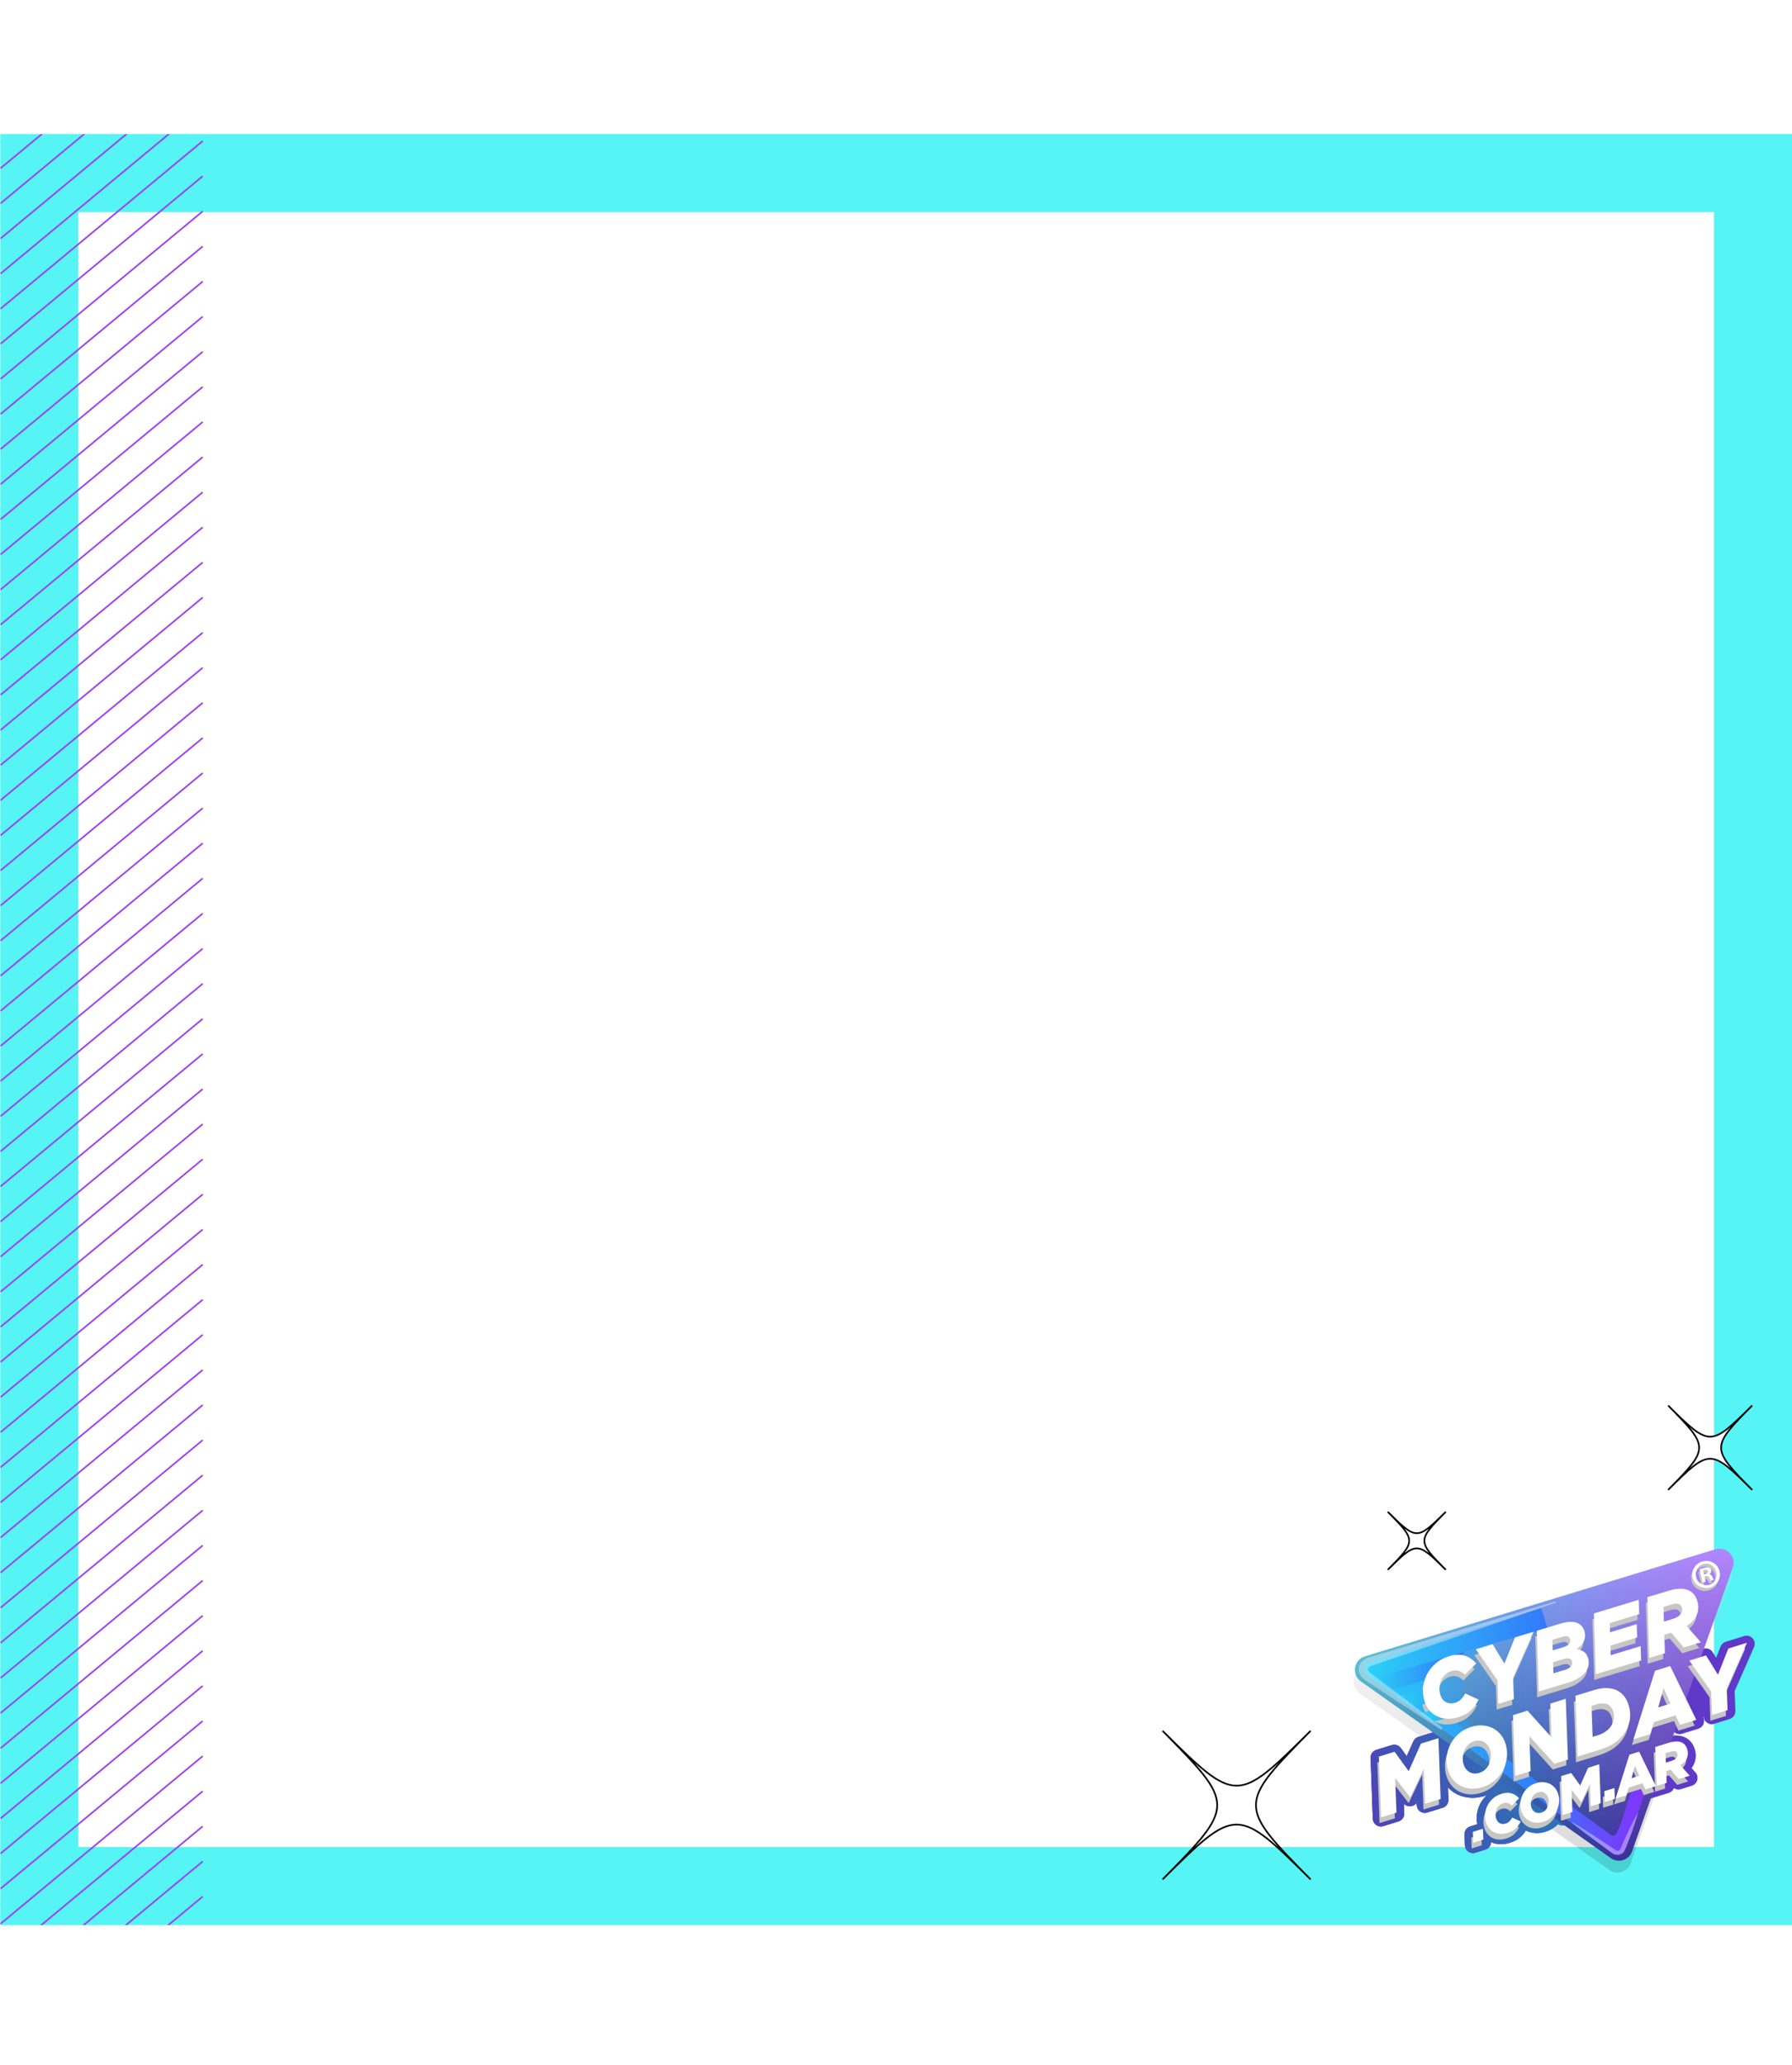 <svg xmlns="http://www.w3.org/2000/svg" xmlns:xlink="http://www.w3.org/1999/xlink" viewBox="0 0 1080.19 1244.29"><defs><style>.cls-1{fill:url(#Degradado_sin_nombre_17)}.cls-1,.cls-10,.cls-11,.cls-12,.cls-13,.cls-14,.cls-15,.cls-16,.cls-17,.cls-18,.cls-19,.cls-2,.cls-20,.cls-21,.cls-22,.cls-3,.cls-4,.cls-5,.cls-6,.cls-7,.cls-8,.cls-9{stroke-width:0}.cls-23{opacity:.15}.cls-23,.cls-24,.cls-25,.cls-26{mix-blend-mode:multiply}.cls-27{opacity:.37}.cls-27,.cls-28{mix-blend-mode:overlay}.cls-29{clip-path:url(#clippath-20)}.cls-2{fill:url(#Degradado_sin_nombre_14)}.cls-30{clip-path:url(#clippath-11)}.cls-31{clip-path:url(#clippath-16)}.cls-3{fill:url(#Degradado_sin_nombre_7-3)}.cls-32{clip-path:url(#clippath-33)}.cls-4{fill:url(#Degradado_sin_nombre_21-6)}.cls-5{fill:url(#Degradado_sin_nombre_7-2)}.cls-33{clip-path:url(#clippath-41)}.cls-34{clip-path:url(#clippath-32)}.cls-6{fill:url(#Degradado_sin_nombre_3)}.cls-35{stroke:#56f4f4;stroke-width:47px}.cls-10,.cls-35,.cls-36{fill:none}.cls-35,.cls-36,.cls-37{stroke-miterlimit:10}.cls-38{mask:url(#mask-2)}.cls-39{clip-path:url(#clippath-2)}.cls-40{clip-path:url(#clippath-13)}.cls-41{isolation:isolate}.cls-42{clip-path:url(#clippath-37)}.cls-43{clip-path:url(#clippath-25)}.cls-44{clip-path:url(#clippath-15)}.cls-45{clip-path:url(#clippath-6)}.cls-36{stroke:#9b43ef}.cls-46{mask:url(#mask-3)}.cls-47{clip-path:url(#clippath-40)}.cls-48{clip-path:url(#clippath-26)}.cls-8{fill:url(#Degradado_sin_nombre_21-4)}.cls-9{fill:url(#Degradado_sin_nombre_21)}.cls-49{clip-path:url(#clippath-7)}.cls-50{clip-path:url(#clippath-21)}.cls-51{mix-blend-mode:color-burn;opacity:.26}.cls-11{fill:url(#Degradado_sin_nombre_17-2)}.cls-52{clip-path:url(#clippath-34)}.cls-12{fill:#c6c6c5}.cls-53{clip-path:url(#clippath-1)}.cls-54{clip-path:url(#clippath-4)}.cls-55{clip-path:url(#clippath-38)}.cls-56{clip-path:url(#clippath-36)}.cls-57{clip-path:url(#clippath-27)}.cls-13{fill:url(#Degradado_sin_nombre_21-3)}.cls-14{fill:url(#Degradado_sin_nombre_21-5)}.cls-15{fill:#6139c8}.cls-58{clip-path:url(#clippath-12)}.cls-16,.cls-37{fill:#fff}.cls-59{filter:url(#luminosity-invert)}.cls-24{opacity:.25}.cls-17{fill:url(#Degradado_sin_nombre_4)}.cls-18{fill:url(#Degradado_sin_nombre_7)}.cls-60{clip-path:url(#clippath-24)}.cls-61{clip-path:url(#clippath-30)}.cls-19{fill:url(#Degradado_sin_nombre_18)}.cls-20{fill:url(#Degradado_sin_nombre_11)}.cls-62{clip-path:url(#clippath-22)}.cls-63{clip-path:url(#clippath-9)}.cls-64{clip-path:url(#clippath)}.cls-25{opacity:.2}.cls-65{clip-path:url(#clippath-39)}.cls-37{stroke:#000}.cls-66{clip-path:url(#clippath-19)}.cls-67{clip-path:url(#clippath-31)}.cls-68{clip-path:url(#clippath-3)}.cls-69{clip-path:url(#clippath-43)}.cls-70{clip-path:url(#clippath-8)}.cls-71{mask:url(#mask-1)}.cls-72{mask:url(#mask)}.cls-73{clip-path:url(#clippath-29)}.cls-74{clip-path:url(#clippath-18)}.cls-75{clip-path:url(#clippath-14)}.cls-76{clip-path:url(#clippath-17)}.cls-77{clip-path:url(#clippath-5)}.cls-78{clip-path:url(#clippath-42)}.cls-79{filter:url(#luminosity-invert-2)}.cls-21{fill:url(#Degradado_sin_nombre_21-2)}.cls-80{clip-path:url(#clippath-10)}.cls-81{clip-path:url(#clippath-23)}.cls-22{fill:url(#Degradado_sin_nombre_5)}.cls-82{clip-path:url(#clippath-28)}.cls-83{clip-path:url(#clippath-35)}</style><clipPath id="clippath"><rect width="122.3" height="1079.21" x=".19" y="80.83" class="cls-10"/></clipPath><clipPath id="clippath-1"><rect width="241.82" height="201.78" x="815.88" y="933.28" class="cls-10"/></clipPath><clipPath id="clippath-2"><rect width="241.82" height="242.41" x="815.88" y="933.28" class="cls-10"/></clipPath><clipPath id="clippath-3"><rect width="228.15" height="187.95" x="815.88" y="940.42" class="cls-10"/></clipPath><clipPath id="clippath-4"><path d="m821.88,1005.29l211.22-64.49c6.64-2.03,12.76,4.4,10.43,10.96l-60.6,170.96c-1.88,5.29-8.26,7.33-12.84,4.09l-150.62-106.48c-5.76-4.07-4.33-13,2.41-15.06" class="cls-10"/></clipPath><linearGradient id="Degradado_sin_nombre_7" x1="0" x2="1.46" y1="1161.86" y2="1161.86" data-name="Degradado sin nombre 7" gradientTransform="translate(151256.93 1128.91) rotate(-90) scale(129.39 -129.39)" gradientUnits="userSpaceOnUse"><stop offset="0" stop-color="#000"/><stop offset="1" stop-color="#fff"/></linearGradient><clipPath id="clippath-5"><path d="m1001,957.83l-12.73,3.87c-.95.29-1.75.86-2.34,1.59-.91-.28-1.9-.3-2.84-.02l-27.05,8.22c-2.1.64-3.51,2.61-3.44,4.81l.1,3.25c-1.01-.91-2.2-1.65-3.56-2.19-1.66-.66-3.58-1-5.72-1-.16,0-.32,0-.48,0-2.15.05-4.54.48-7.3,1.32l-14.03,4.26c-.34.1-.66.25-.96.42-.34.03-.69.08-1.03.18l-11.19,3.4c-1.4.43-2.54,1.47-3.09,2.83l-2.76,6.84-2.13-3.47c-1.15-1.88-3.42-2.74-5.53-2.1l-10.08,3.06c-1.49.45-2.67,1.59-3.18,3.07-.11.31-.18.64-.22.96-.18-.06-.35-.13-.53-.18-3.69-1.12-7.81-1.02-12.19.31-3.9,1.19-7.27,3.02-10.03,5.46-2.14,1.89-3.91,4.01-5.31,6.3.83-.12,1.69-.19,2.55-.19,9.68,0,17.76,8.11,17.76,17.82,0,7.42-4.72,13.9-11.26,16.55.6.22,1.21.42,1.83.58l-9.31,2.88c-1.33.41-2.42,1.38-2.99,2.66l-4.02,8.99-3.58-4.93c-1.22-1.68-3.36-2.39-5.34-1.79l-9.44,2.92c-2.09.65-3.49,2.62-3.41,4.82l1.33,36.62c.06,1.51.81,2.91,2.04,3.79.83.59,1.81.9,2.81.9.48,0,.96-.07,1.43-.22l9.24-2.86c2.09-.65,3.5-2.63,3.41-4.83l-.22-5.86c1.26,1.4,3.22,1.94,5.03,1.38l.19-.06c1.01-.32,1.89-.96,2.5-1.81l.06,1.4c.06,1.51.81,2.91,2.04,3.78,1.23.87,2.79,1.12,4.23.68l9.39-2.9c2.09-.65,3.49-2.62,3.41-4.82l-.27-7.41c1.59,1.69,3.42,3.06,5.47,4.09,2.39,1.2,5.04,1.91,7.87,2.12.51.04,1.04.06,1.56.06,2.32,0,4.72-.38,7.15-1.13.49-.15.97-.32,1.44-.49-1.77,1.64-3.19,3.5-4.2,5.55-1.05,2.13-1.69,4.4-1.89,6.76-.15,1.78-.05,3.53.29,5.22l-4.29,1.33c-2.1.65-3.5,2.63-3.41,4.83l.25,6.54c.06,1.51.81,2.91,2.04,3.78.83.59,1.81.89,2.8.89.48,0,.96-.07,1.43-.22l6.08-1.88c1.99-.62,3.33-2.43,3.4-4.49,1.66.73,3.45,1.15,5.35,1.23.22.01.45.01.67.01,1.72,0,3.49-.28,5.28-.84,2.79-.86,5.11-2.19,6.89-3.93,1.08-1.05,1.99-2.23,2.76-3.48,1.71.84,3.59,1.35,5.6,1.49.37.03.74.04,1.12.04,1.66,0,3.38-.27,5.1-.8,2.52-.78,4.75-2.02,6.62-3.67.34-.3.65-.6.96-.92.78.5,1.68.77,2.59.77.48,0,.96-.07,1.43-.21l5.93-1.84c2.09-.65,3.5-2.63,3.41-4.83l-.03-.95c.62.06,1.25,0,1.87-.19.35.74.89,1.38,1.57,1.87,1.23.87,2.79,1.12,4.23.68l6.02-1.86c.41-.13.79-.32,1.14-.54.43-.01.85-.08,1.27-.2l6.08-1.88c.08-.02.15-.06.22-.09.09-.02.18-.03.27-.06l6.51-2.02c1.54-.48,2.75-1.69,3.21-3.24l.66-2.19,1.83-.57c1.06,2.11,3.49,3.16,5.75,2.46l6.29-1.95c.1-.03.19-.07.28-.1.07-.02.14-.02.2-.05l6.02-1.86c1.45-.45,2.57-1.54,3.1-2.91,1.21.84,2.75,1.1,4.19.65l6.6-2.04c1.58-.49,2.8-1.75,3.24-3.34.44-1.59.05-3.3-1.05-4.54l-2.39-2.68c.74-.96,1.31-2,1.73-3.09,1.01-2.7,1.08-5.52.2-8.38-.43-1.39-1.06-2.66-1.89-3.78-.93-1.25-2.1-2.26-3.48-3-1.62-.87-3.52-1.32-5.62-1.35h-.17c-1.81,0-3.79.34-6.03,1.03l-6.01,1.86c.44-.51.78-1.11.98-1.77l1.44-4.81,6.49-2.01.89,1.93c1.02,2.21,3.5,3.32,5.82,2.6l9.82-3.04c1.35-.42,2.45-1.41,3.02-2.71.56-1.3.53-2.78-.09-4.06l.28-.63c.05,1.51.81,2.91,2.04,3.79.83.59,1.81.9,2.81.9.48,0,.96-.07,1.43-.21l9.39-2.9c2.09-.65,3.5-2.63,3.41-4.83l-.44-11.95,11.7-26.53c.77-1.74.45-3.77-.81-5.2-1.26-1.42-3.23-1.98-5.05-1.41l-11.17,3.45c-1.4.43-2.53,1.48-3.07,2.85l-2.72,6.86-2.15-3.46c-1.16-1.88-3.44-2.73-5.54-2.08h0c0-1.18-.41-2.33-1.21-3.24l-5.28-6c1.73-1.75,3-3.69,3.79-5.78,1.38-3.62,1.49-7.43.32-11.31-.56-1.88-1.41-3.59-2.5-5.08-1.2-1.63-2.72-2.95-4.51-3.92-2.14-1.16-4.67-1.77-7.52-1.82h-.34c-2.53,0-5.31.47-8.51,1.44" class="cls-10"/></clipPath><linearGradient id="Degradado_sin_nombre_3" x1="5.07" x2="6.52" y1="1168.66" y2="1168.66" data-name="Degradado sin nombre 3" gradientTransform="translate(15.66 187928.7) scale(159.92 -159.92)" gradientUnits="userSpaceOnUse"><stop offset="0" stop-color="#8134fb"/><stop offset=".12" stop-color="#773cfb"/><stop offset=".31" stop-color="#5e53fb"/><stop offset=".55" stop-color="#3579fb"/><stop offset=".57" stop-color="#327dfb"/><stop offset=".99" stop-color="#2bd1f5"/><stop offset="1" stop-color="#2bd1f5"/></linearGradient><clipPath id="clippath-6"><path d="m1001,957.83l-12.73,3.87c-.95.29-1.75.86-2.34,1.59-.91-.28-1.9-.3-2.84-.02l-27.05,8.22c-2.1.64-3.51,2.61-3.44,4.81l.1,3.25c-1.01-.91-2.2-1.65-3.56-2.19-1.66-.66-3.58-1-5.72-1-.16,0-.32,0-.48,0-2.15.05-4.54.48-7.3,1.32l-14.03,4.26c-.34.1-.66.25-.96.42-.34.03-.69.08-1.03.18l-11.19,3.4c-1.4.43-2.54,1.47-3.09,2.83l-2.76,6.84-2.13-3.47c-1.15-1.88-3.42-2.74-5.53-2.1l-10.08,3.06c-1.49.45-2.67,1.59-3.18,3.07-.11.31-.18.64-.22.96-.18-.06-.35-.13-.53-.18-3.69-1.12-7.81-1.02-12.19.31-3.9,1.19-7.27,3.02-10.03,5.46-2.14,1.89-3.91,4.01-5.31,6.3.83-.12,1.69-.19,2.55-.19,9.68,0,17.76,8.11,17.76,17.82,0,7.42-4.72,13.9-11.26,16.55.6.22,1.21.42,1.83.58l-9.31,2.88c-1.33.41-2.42,1.38-2.99,2.66l-4.02,8.99-3.58-4.93c-1.22-1.68-3.36-2.39-5.34-1.79l-9.44,2.92c-2.09.65-3.49,2.62-3.41,4.82l1.33,36.62c.06,1.51.81,2.91,2.04,3.79.83.59,1.81.9,2.81.9.48,0,.96-.07,1.43-.22l9.24-2.86c2.09-.65,3.5-2.63,3.41-4.83l-.22-5.86c1.26,1.4,3.22,1.94,5.03,1.38l.19-.06c1.01-.32,1.89-.96,2.5-1.81l.06,1.4c.06,1.51.81,2.91,2.04,3.78,1.23.87,2.79,1.12,4.23.68l9.39-2.9c2.09-.65,3.49-2.62,3.41-4.82l-.27-7.41c1.59,1.69,3.42,3.06,5.47,4.09,2.39,1.2,5.04,1.91,7.87,2.12.51.04,1.04.06,1.56.06,2.32,0,4.72-.38,7.15-1.13.49-.15.97-.32,1.44-.49-1.77,1.64-3.19,3.5-4.2,5.55-1.05,2.13-1.69,4.4-1.89,6.76-.15,1.78-.05,3.53.29,5.22l-4.29,1.33c-2.1.65-3.5,2.63-3.41,4.83l.25,6.54c.06,1.51.81,2.91,2.04,3.78.83.59,1.81.89,2.8.89.48,0,.96-.07,1.43-.22l6.08-1.88c1.99-.62,3.33-2.43,3.4-4.49,1.66.73,3.45,1.15,5.35,1.23.22.01.45.01.67.01,1.72,0,3.49-.28,5.28-.84,2.79-.86,5.11-2.19,6.89-3.93,1.08-1.05,1.99-2.23,2.76-3.48,1.71.84,3.59,1.35,5.6,1.49.37.03.74.04,1.12.04,1.66,0,3.38-.27,5.1-.8,2.52-.78,4.75-2.02,6.62-3.67.34-.3.65-.6.96-.92.78.5,1.68.77,2.59.77.48,0,.96-.07,1.43-.21l5.93-1.84c2.09-.65,3.5-2.63,3.41-4.83l-.03-.95c.62.06,1.25,0,1.87-.19.35.74.89,1.38,1.57,1.87,1.23.87,2.79,1.12,4.23.68l6.02-1.86c.41-.13.79-.32,1.14-.54.43-.01.85-.08,1.27-.2l6.08-1.88c.08-.02.15-.06.22-.09.09-.02.18-.03.27-.06l6.51-2.02c1.54-.48,2.75-1.69,3.21-3.24l.66-2.19,1.83-.57c1.06,2.11,3.49,3.16,5.75,2.46l6.29-1.95c.1-.03.19-.07.28-.1.07-.02.14-.02.2-.05l6.02-1.86c1.45-.45,2.57-1.54,3.1-2.91,1.21.84,2.75,1.1,4.19.65l6.6-2.04c1.58-.49,2.8-1.75,3.24-3.34.44-1.59.05-3.3-1.05-4.54l-2.39-2.68c.74-.96,1.31-2,1.73-3.09,1.01-2.7,1.08-5.52.2-8.38-.43-1.39-1.06-2.66-1.89-3.78-.93-1.25-2.1-2.26-3.48-3-1.62-.87-3.52-1.32-5.62-1.35h-.17c-1.81,0-3.79.34-6.03,1.03l-6.01,1.86c.44-.51.78-1.11.98-1.77l1.44-4.81,6.49-2.01.89,1.93c1.02,2.21,3.5,3.32,5.82,2.6l9.82-3.04c1.35-.42,2.45-1.41,3.02-2.71.56-1.3.53-2.78-.09-4.06l.28-.63c.05,1.51.81,2.91,2.04,3.79.83.59,1.81.9,2.81.9.48,0,.96-.07,1.43-.21l9.39-2.9c2.09-.65,3.5-2.63,3.41-4.83l-.44-11.95,11.7-26.53c.77-1.74.45-3.77-.81-5.2-1.26-1.42-3.23-1.98-5.05-1.41l-11.17,3.45c-1.4.43-2.53,1.48-3.07,2.85l-2.72,6.86-2.15-3.46c-1.16-1.88-3.44-2.73-5.54-2.08h0c0-1.18-.41-2.33-1.21-3.24l-5.28-6c1.73-1.75,3-3.69,3.79-5.78,1.38-3.62,1.49-7.43.32-11.31-.56-1.88-1.41-3.59-2.5-5.08-1.2-1.63-2.72-2.95-4.51-3.92-2.14-1.16-4.67-1.77-7.52-1.82h-.34c-2.53,0-5.31.47-8.51,1.44" class="cls-10"/></clipPath><clipPath id="clippath-7"><rect width="241.82" height="242.41" x="815.88" y="933.28" class="cls-10"/></clipPath><clipPath id="clippath-8"><path d="m854.98,1046.67c-1.33.41-2.42,1.38-2.99,2.66l-4.02,8.99-3.58-4.93c-1.22-1.68-3.36-2.39-5.34-1.79l-9.44,2.92c-2.09.65-3.49,2.62-3.41,4.82l1.33,36.62c.06,1.51.81,2.91,2.04,3.79.83.59,1.81.9,2.81.9.48,0,.96-.07,1.43-.22l9.24-2.86c2.09-.65,3.5-2.63,3.41-4.83l-.22-5.86c1.26,1.4,3.22,1.94,5.03,1.38l.19-.06c1.01-.32,1.89-.96,2.5-1.81l.06,1.4c.06,1.51.81,2.91,2.04,3.78,1.23.87,2.79,1.12,4.23.68l9.39-2.9c2.09-.65,3.49-2.62,3.41-4.82l-.27-7.41c1.59,1.69,3.42,3.06,5.47,4.09,2.39,1.2,5.04,1.91,7.87,2.12.51.04,1.04.06,1.56.06,2.32,0,4.72-.38,7.15-1.13.49-.15.97-.32,1.44-.49-1.77,1.64-3.19,3.5-4.2,5.55-1.05,2.13-1.69,4.4-1.89,6.76-.15,1.78-.05,3.53.29,5.22l-4.29,1.33c-2.1.65-3.5,2.63-3.41,4.83l.25,6.54c.06,1.51.81,2.91,2.04,3.78.83.59,1.81.89,2.8.89.48,0,.96-.07,1.43-.22l6.08-1.88c1.99-.62,3.33-2.43,3.4-4.49,1.66.73,3.45,1.15,5.35,1.23.22.01.45.01.67.01,1.72,0,3.49-.28,5.28-.84,2.79-.86,5.11-2.19,6.89-3.93,1.08-1.05,1.99-2.23,2.76-3.48,1.71.84,3.59,1.35,5.6,1.49.37.03.74.04,1.12.04,1.66,0,3.38-.27,5.1-.8,2.52-.78,4.75-2.02,6.62-3.67.34-.3.65-.6.96-.92.78.5,1.68.77,2.59.77.48,0,.96-.07,1.43-.22l5.93-1.83c.64-.2,1.21-.53,1.7-.95-3.45-1.69-6.59-3.57-9.9-5.9-7.14-5.01-15.76-7.43-22.69-12.74-5.5-4.21-9.22-8.62-13.38-14.11,0-.01-.02-.02-.03-.03-.66-.81-1.31-1.6-2.06-2.32-1.03-.98-2.08-1.93-3.17-2.84-.65-.48-1.7-1.27-2.13-1.57-.9-.61-1.79-1.23-2.71-1.81-1.83-1.17-3.68-2.31-5.57-3.37-1.84-1.03-3.7-2.03-5.6-2.95-.79-.38-1.59-.76-2.39-1.13-4.2-1.57-8.92-1.89-13.3-2.62-1.91-.32-3.85-.68-5.77-1.11l-7.11,2.2Z" class="cls-10"/></clipPath><linearGradient id="Degradado_sin_nombre_4" x1="9.67" x2="11.12" y1="1164.07" y2="1164.07" data-name="Degradado sin nombre 4" gradientTransform="translate(38108.88 82811.97) rotate(-25) scale(77.15 -77.15)" gradientUnits="userSpaceOnUse"><stop offset="0" stop-color="#4d43b5"/><stop offset="1" stop-color="#297ab6"/></linearGradient><clipPath id="clippath-9"><path d="m1036.45,933.28c-.81,0-1.64.12-2.48.38l-211.22,64.49c-6.74,2.06-8.16,10.99-2.41,15.06l150.62,106.48c4.57,3.23,10.96,1.2,12.84-4.1l60.6-170.96c2.03-5.71-2.34-11.32-7.89-11.35h-.06Z" class="cls-10"/></clipPath><linearGradient id="Degradado_sin_nombre_5" x1="5.13" x2="6.57" y1="1168.68" y2="1168.68" data-name="Degradado sin nombre 5" gradientTransform="translate(9.01 185219.27) scale(157.61 -157.61)" gradientUnits="userSpaceOnUse"><stop offset="0" stop-color="#2bd1f5"/><stop offset="0" stop-color="#2bd1f5"/><stop offset=".43" stop-color="#327dfb"/><stop offset=".45" stop-color="#3579fb"/><stop offset=".69" stop-color="#5e53fb"/><stop offset=".88" stop-color="#773cfb"/><stop offset="1" stop-color="#8134fb"/></linearGradient><clipPath id="clippath-10"><rect width="241.82" height="242.41" x="815.88" y="933.28" class="cls-10"/></clipPath><clipPath id="clippath-11"><rect width="228.15" height="187.95" x="816.75" y="933.28" class="cls-10"/></clipPath><clipPath id="clippath-12"><path d="m822.75,998.15l211.22-64.49c6.64-2.03,12.76,4.4,10.43,10.96l-60.6,170.96c-1.88,5.29-8.26,7.33-12.84,4.1l-150.62-106.48c-5.76-4.07-4.33-13,2.41-15.06" class="cls-10"/></clipPath><linearGradient id="Degradado_sin_nombre_7-2" x1=".02" x2="1.47" y1="1161.85" y2="1161.85" data-name="Degradado sin nombre 7" gradientTransform="translate(151257.53 1124) rotate(-90) scale(129.39 -129.39)" xlink:href="#Degradado_sin_nombre_7"/><clipPath id="clippath-13"><rect width="228.15" height="187.95" x="816.75" y="933.28" class="cls-10"/></clipPath><clipPath id="clippath-14"><path d="m822.75,998.15l211.22-64.49c6.64-2.03,12.76,4.4,10.43,10.96l-60.6,170.96c-1.88,5.29-8.26,7.33-12.84,4.1l-150.62-106.48c-5.76-4.07-4.33-13,2.41-15.06" class="cls-10"/></clipPath><linearGradient id="Degradado_sin_nombre_7-3" x1=".02" x2="1.47" y1="1161.85" y2="1161.85" data-name="Degradado sin nombre 7" gradientTransform="translate(151257.53 1124) rotate(-90) scale(129.39 -129.39)" xlink:href="#Degradado_sin_nombre_7"/><clipPath id="clippath-15"><rect width="157.75" height="144.84" x="826.2" y="969.2" class="cls-10"/></clipPath><clipPath id="clippath-16"><rect width="158.08" height="144.84" x="825.87" y="969.2" class="cls-10"/></clipPath><clipPath id="clippath-17"><polygon points="816.14 977.06 925.54 947.9 972.24 1124.36 862.84 1153.52 816.14 977.06" class="cls-10"/></clipPath><linearGradient id="Degradado_sin_nombre_11" x1="10.21" x2="11.66" y1="1167.01" y2="1167.01" data-name="Degradado sin nombre 11" gradientTransform="translate(38935.4 147611.49) rotate(-14.87) scale(78.19 -129.75)" gradientUnits="userSpaceOnUse"><stop offset="0" stop-color="#fff"/><stop offset=".64" stop-color="#000"/><stop offset="1" stop-color="#000"/></linearGradient><mask id="mask" width="257.77" height="283.34" x="765.3" y="909.04" maskUnits="userSpaceOnUse"><g class="cls-44"><rect width="158.08" height="144.84" x="825.87" y="969.2" class="cls-7"/><g class="cls-41"><g class="cls-31"><g class="cls-76"><polygon points="765.3 961.45 961.95 909.04 1023.07 1139.97 826.42 1192.38 765.3 961.45" class="cls-20"/></g></g></g></g></mask><clipPath id="clippath-18"><rect width="157.75" height="144.84" x="826.2" y="969.2" class="cls-10"/></clipPath><clipPath id="clippath-19"><rect width="157.75" height="144.84" x="826.2" y="969.2" class="cls-10"/></clipPath><clipPath id="clippath-20"><path d="m972.56,1114.04c-2.12,0-4.21-.67-5.97-1.95l-58.63-42.66-78.55-56.06c-2.34-1.67-3.55-4.49-3.14-7.34.41-2.86,2.34-5.23,5.06-6.18l.12-.04,97.71-30.6,2.31,7.42-22.93,7.18c-30.55,9.57-36.98,50.1-10.9,68.72l14.83,10.59,58.66,42.68c.8.58,1.61.5,2.03.39.41-.1,1.17-.41,1.6-1.31l2.2-4.58,6.98,3.38-2.09,4.35c-1.12,2.34-3.02,4.27-5.42,5.25-1.26.51-2.58.76-3.88.76" class="cls-10"/></clipPath><linearGradient id="Degradado_sin_nombre_21" x1="7.46" x2="8.91" y1="1168.75" y2="1168.75" data-name="Degradado sin nombre 21" gradientTransform="translate(12.93 128403.7) scale(108.97 -108.97)" gradientUnits="userSpaceOnUse"><stop offset="0" stop-color="#2bd1f5"/><stop offset="0" stop-color="#2bd1f5"/><stop offset=".61" stop-color="#327dfb"/><stop offset=".62" stop-color="#3579fb"/><stop offset=".79" stop-color="#5e53fb"/><stop offset=".92" stop-color="#773cfb"/><stop offset="1" stop-color="#8134fb"/></linearGradient><clipPath id="clippath-21"><rect width="157.75" height="144.84" x="826.2" y="969.2" class="cls-10"/></clipPath><clipPath id="clippath-22"><rect width="158.08" height="144.84" x="825.87" y="969.2" class="cls-10"/></clipPath><clipPath id="clippath-23"><polygon points="816.14 977.06 925.54 947.9 972.24 1124.36 862.84 1153.52 816.14 977.06" class="cls-10"/></clipPath><mask id="mask-1" width="257.77" height="283.34" x="765.3" y="909.04" maskUnits="userSpaceOnUse"><g class="cls-50"><rect width="158.08" height="144.84" x="825.87" y="969.2" class="cls-7"/><g class="cls-41"><g class="cls-62"><g class="cls-81"><polygon points="765.3 961.45 961.95 909.04 1023.07 1139.97 826.42 1192.38 765.3 961.45" class="cls-20"/></g></g></g></g></mask><clipPath id="clippath-24"><rect width="157.75" height="144.84" x="826.2" y="969.2" class="cls-10"/></clipPath><clipPath id="clippath-25"><rect width="157.75" height="144.84" x="826.2" y="969.2" class="cls-10"/></clipPath><clipPath id="clippath-26"><path d="m972.56,1114.04c-2.12,0-4.21-.67-5.97-1.95l-58.63-42.66-78.55-56.06c-2.34-1.67-3.55-4.49-3.14-7.34.41-2.86,2.34-5.23,5.06-6.18l.12-.04,97.71-30.6,2.31,7.42-22.93,7.18c-30.55,9.57-36.98,50.1-10.9,68.72l14.83,10.59,58.66,42.68c.8.58,1.61.5,2.03.39.41-.1,1.17-.41,1.6-1.31l2.2-4.58,6.98,3.38-2.09,4.35c-1.12,2.34-3.02,4.27-5.42,5.25-1.26.51-2.58.76-3.88.76" class="cls-10"/></clipPath><filter id="luminosity-invert" width="483.3" height="488.03" x="693.06" y="804.91" color-interpolation-filters="sRGB" filterUnits="userSpaceOnUse"><feColorMatrix result="cm" values="-1 0 0 0 1 0 -1 0 0 1 0 0 -1 0 1 0 0 0 1 0"/></filter><clipPath id="clippath-27"><polygon points="1066.47 1105.96 899.01 1188.39 802.96 991.87 970.42 909.45 1066.47 1105.96" class="cls-10"/></clipPath><linearGradient id="Degradado_sin_nombre_17" x1="5.77" x2="7.22" y1="1166.45" y2="1166.45" data-name="Degradado sin nombre 17" gradientTransform="translate(90105.27 184749.94) rotate(-26.13) scale(128.84 -175.06)" gradientUnits="userSpaceOnUse"><stop offset="0" stop-color="#000"/><stop offset="1" stop-color="#fff"/></linearGradient><clipPath id="clippath-28"><path d="m956.68,1059.99c0,33.47-27.04,60.6-60.39,60.6s-60.39-27.13-60.39-60.6,27.04-60.6,60.39-60.6,60.39,27.13,60.39,60.6" class="cls-10"/></clipPath><linearGradient id="Degradado_sin_nombre_14" x1="9.8" x2="11.25" y1="1168.78" y2="1168.78" data-name="Degradado sin nombre 14" gradientTransform="translate(18.26 98572.57) scale(83.43 -83.43)" gradientUnits="userSpaceOnUse"><stop offset="0" stop-color="#000"/><stop offset=".57" stop-color="#fff"/><stop offset="1" stop-color="#fff"/></linearGradient><mask id="mask-2" width="483.3" height="488.03" x="693.06" y="804.91" maskUnits="userSpaceOnUse"><g class="cls-59"><g class="cls-41"><g class="cls-57"><polygon points="693.06 963.54 1015.37 804.91 1176.37 1134.29 854.06 1292.93 693.06 963.54" class="cls-1"/></g><g class="cls-82"><rect width="120.78" height="121.2" x="835.9" y="999.4" class="cls-2"/></g></g></g></mask><clipPath id="clippath-29"><rect width="172.78" height="148.2" x="822.25" y="969.2" class="cls-10"/></clipPath><clipPath id="clippath-30"><path d="m973.75,1117.4c-2.12,0-5.88-3.71-7.64-5l-58.34-42.97-78.55-56.06c-2.34-1.67-7.73-4.65-6.89-8.14,1.03-4.28,6.09-4.43,8.8-5.38l.12-.04,97.71-30.6,3.8,12.05-58.13,16.2c-18.08,5.83-17.08,28.03-15.5,29.17l53.14,36.5,58.65,42.68c.8.58,1.61.5,2.03.39.41-.1,1.17-.41,1.6-1.31l2.09-4.35,11-33.3,7.36,2.45-11.16,33.78s-4.41,12.54-6.24,13.18c-1.28.45-2.57.76-3.88.76" class="cls-10"/></clipPath><linearGradient id="Degradado_sin_nombre_21-2" x1="6.8" x2="8.25" y1="1168.72" y2="1168.72" data-name="Degradado sin nombre 21" gradientTransform="translate(10.76 140534.59) scale(119.35 -119.35)" xlink:href="#Degradado_sin_nombre_21"/><clipPath id="clippath-31"><rect width="16.65" height="16.36" x="1019.33" y="942.36" class="cls-10"/></clipPath><filter id="luminosity-invert-2" width="349.79" height="351.64" x="753.08" y="859.58" color-interpolation-filters="sRGB" filterUnits="userSpaceOnUse"><feColorMatrix result="cm" values="-1 0 0 0 1 0 -1 0 0 1 0 0 -1 0 1 0 0 0 1 0"/></filter><clipPath id="clippath-32"><polygon points="1043.07 1101.36 863.39 1151.54 812.88 969.44 992.56 919.25 1043.07 1101.36" class="cls-10"/></clipPath><linearGradient id="Degradado_sin_nombre_17-2" x1="6.16" x2="7.61" y1="1167.16" y2="1167.16" data-name="Degradado sin nombre 17" gradientTransform="translate(47389.99 171266.33) rotate(-15.55) scale(128.84 -151.18)" xlink:href="#Degradado_sin_nombre_17"/><clipPath id="clippath-33"><path d="m958.73,1056.04c0,32-25.85,57.94-57.74,57.94s-57.74-25.94-57.74-57.94,25.85-57.94,57.74-57.94,57.74,25.94,57.74,57.94" class="cls-10"/></clipPath><radialGradient id="Degradado_sin_nombre_18" cx="21.06" cy="1169.45" r="1.45" data-name="Degradado sin nombre 18" fx="21.06" fy="1169.45" gradientTransform="translate(60.88 47864.56) scale(39.89 -40.03)" gradientUnits="userSpaceOnUse"><stop offset="0" stop-color="#fff"/><stop offset="1" stop-color="#000"/></radialGradient><mask id="mask-3" width="349.79" height="351.64" x="753.08" y="859.58" maskUnits="userSpaceOnUse"><g class="cls-79"><g class="cls-41"><g class="cls-34"><polygon points="753.08 935.96 1026.52 859.58 1102.87 1134.84 829.43 1211.22 753.08 935.96" class="cls-11"/></g><g class="cls-32"><rect width="115.48" height="115.89" x="843.25" y="998.09" class="cls-19"/></g></g></g></mask><clipPath id="clippath-34"><rect width="171.63" height="148.31" x="823.21" y="969.08" class="cls-10"/></clipPath><clipPath id="clippath-35"><path d="m973.8,1117.4c-2.12,0-6.06-3.85-7.82-5.13l-58.39-42.96-78.55-56.06c-2.35-1.67-6.22-4.69-5.8-8.08.43-3.45,2.77-4.25,7.71-5.45l.12-.04,97.71-30.6.3,5.1-95.25,29.83c-1.24.39-1.51,2.04-.44,2.8l78.71,56.18,58.65,42.68c.8.58,1.61.49,2.03.39.41-.1,1.17-.41,1.6-1.31l2.09-4.35,11.01-33.3,7.36,2.45-11.16,33.78-1.54,4.73c-1.12,2.34-2.06,7.6-4.46,8.58-1.26.51-2.58.76-3.88.76" class="cls-10"/></clipPath><linearGradient id="Degradado_sin_nombre_21-3" x1="6.85" x2="8.3" y1="1168.72" y2="1168.72" data-name="Degradado sin nombre 21" gradientTransform="translate(11.38 139607.19) scale(118.56 -118.56)" xlink:href="#Degradado_sin_nombre_21"/><clipPath id="clippath-36"><rect width="167.54" height="78.39" x="856.79" y="960.81" class="cls-10"/></clipPath><clipPath id="clippath-37"><rect width="130.72" height="61.04" x="886.84" y="1052.85" class="cls-10"/></clipPath><clipPath id="clippath-38"><rect width="221.82" height="105.21" x="830.24" y="993.39" class="cls-10"/></clipPath><clipPath id="clippath-39"><path d="m826.62,1011.58l10.56,7.46,33.58-10.25c2.16-2.86,5.07-5.06,8.47-5.71.53-2.8,1.73-5.38,3.41-7.57l-56.03,16.07Z" class="cls-10"/></clipPath><linearGradient id="Degradado_sin_nombre_21-4" x1="15.04" x2="16.49" y1="1169.27" y2="1169.27" data-name="Degradado sin nombre 21" gradientTransform="translate(10.28 64478.73) scale(54.28 -54.28)" xlink:href="#Degradado_sin_nombre_21"/><clipPath id="clippath-40"><path d="m842.06,1022.39l9.19,6.58,15.99-4.71c-.32-1.32-.49-2.68-.49-4.08,0-1.63.28-3.35.8-5.05l-25.49,7.26Z" class="cls-10"/></clipPath><linearGradient id="Degradado_sin_nombre_21-5" x1="13.71" x2="15.16" y1="1169.11" y2="1169.11" data-name="Degradado sin nombre 21" gradientTransform="translate(21.25 71002.79) scale(59.86 -59.86)" xlink:href="#Degradado_sin_nombre_21"/><clipPath id="clippath-41"><path d="m855.91,1032.49l7.33,5.16,11.23-2.82c-2.17-1.52-4-3.52-5.33-5.82l-13.23,3.49Z" class="cls-10"/></clipPath><linearGradient id="Degradado_sin_nombre_21-6" x1="14.16" x2="15.61" y1="1169.07" y2="1169.07" data-name="Degradado sin nombre 21" gradientTransform="translate(30.73 69164.97) scale(58.28 -58.28)" xlink:href="#Degradado_sin_nombre_21"/><clipPath id="clippath-42"><rect width="118.67" height="77.2" x="819.07" y="965.11" class="cls-10"/></clipPath><clipPath id="clippath-43"><rect width="39.62" height="25.38" x="947.68" y="1092.45" class="cls-10"/></clipPath></defs><g class="cls-41"><g id="Capa_1" data-name="Capa 1"><g><rect width="1033" height="1032.25" x="23.69" y="104.31" class="cls-35"/><g class="cls-64"><line x1="122.18" x2=".32" y1=".38" y2="101.41" class="cls-36"/><line x1="122.18" x2=".32" y1="21.54" y2="122.57" class="cls-36"/><line x1="122.18" x2=".32" y1="42.7" y2="143.73" class="cls-36"/><line x1="122.18" x2=".32" y1="63.86" y2="164.89" class="cls-36"/><line x1="122.18" x2=".32" y1="85.01" y2="186.04" class="cls-36"/><line x1="122.18" x2=".32" y1="106.17" y2="207.2" class="cls-36"/><line x1="122.18" x2=".32" y1="127.33" y2="228.36" class="cls-36"/><line x1="122.18" x2=".32" y1="148.49" y2="249.52" class="cls-36"/><line x1="122.18" x2=".32" y1="169.64" y2="270.67" class="cls-36"/><line x1="122.18" x2=".32" y1="190.8" y2="291.83" class="cls-36"/><line x1="122.18" x2=".32" y1="211.96" y2="312.99" class="cls-36"/><line x1="122.18" x2=".32" y1="233.11" y2="334.14" class="cls-36"/><line x1="122.18" x2=".32" y1="254.27" y2="355.3" class="cls-36"/><line x1="122.18" x2=".32" y1="275.43" y2="376.46" class="cls-36"/><line x1="122.18" x2=".32" y1="296.59" y2="397.62" class="cls-36"/><line x1="122.18" x2=".32" y1="317.74" y2="418.77" class="cls-36"/><line x1="122.18" x2=".32" y1="338.9" y2="439.93" class="cls-36"/><line x1="122.18" x2=".32" y1="360.06" y2="461.09" class="cls-36"/><line x1="122.18" x2=".32" y1="381.22" y2="482.24" class="cls-36"/><line x1="122.18" x2=".32" y1="402.37" y2="503.4" class="cls-36"/><line x1="122.18" x2=".32" y1="423.53" y2="524.56" class="cls-36"/><line x1="122.18" x2=".32" y1="444.69" y2="545.72" class="cls-36"/><line x1="122.18" x2=".32" y1="465.84" y2="566.87" class="cls-36"/><line x1="122.18" x2=".32" y1="487" y2="588.03" class="cls-36"/><line x1="122.18" x2=".32" y1="508.16" y2="609.19" class="cls-36"/><line x1="122.18" x2=".32" y1="529.32" y2="630.35" class="cls-36"/><line x1="122.18" x2=".32" y1="550.47" y2="651.5" class="cls-36"/><line x1="122.18" x2=".32" y1="571.63" y2="672.66" class="cls-36"/><line x1="122.18" x2=".32" y1="592.79" y2="693.82" class="cls-36"/><line x1="122.18" x2=".32" y1="613.95" y2="714.97" class="cls-36"/><line x1="122.18" x2=".32" y1="635.1" y2="736.13" class="cls-36"/><line x1="122.18" x2=".32" y1="656.26" y2="757.29" class="cls-36"/><line x1="122.18" x2=".32" y1="677.42" y2="778.45" class="cls-36"/><line x1="122.18" x2=".32" y1="698.57" y2="799.6" class="cls-36"/><line x1="122.18" x2=".32" y1="719.73" y2="820.76" class="cls-36"/><line x1="122.18" x2=".32" y1="740.89" y2="841.92" class="cls-36"/><line x1="122.18" x2=".32" y1="762.05" y2="863.08" class="cls-36"/><line x1="122.18" x2=".32" y1="783.2" y2="884.23" class="cls-36"/><line x1="122.18" x2=".32" y1="804.36" y2="905.39" class="cls-36"/><line x1="122.18" x2=".32" y1="825.52" y2="926.55" class="cls-36"/><line x1="122.18" x2=".32" y1="846.67" y2="947.7" class="cls-36"/><line x1="122.18" x2=".32" y1="867.83" y2="968.86" class="cls-36"/><line x1="122.18" x2=".32" y1="888.99" y2="990.02" class="cls-36"/><line x1="122.18" x2=".32" y1="910.15" y2="1011.18" class="cls-36"/><line x1="122.18" x2=".32" y1="931.3" y2="1032.33" class="cls-36"/><line x1="122.18" x2=".32" y1="952.46" y2="1053.49" class="cls-36"/><line x1="122.18" x2=".32" y1="973.62" y2="1074.65" class="cls-36"/><line x1="122.18" x2=".32" y1="994.78" y2="1095.8" class="cls-36"/><line x1="122.18" x2=".32" y1="1015.93" y2="1116.96" class="cls-36"/><line x1="122.18" x2=".32" y1="1037.09" y2="1138.12" class="cls-36"/><line x1="122.18" x2=".32" y1="1058.25" y2="1159.28" class="cls-36"/><line x1="122.18" x2=".32" y1="1079.4" y2="1180.43" class="cls-36"/><line x1="122.18" x2=".32" y1="1100.56" y2="1201.59" class="cls-36"/><line x1="122.18" x2=".32" y1="1121.72" y2="1222.75" class="cls-36"/><line x1="122.18" x2=".32" y1="1142.88" y2="1243.91" class="cls-36"/></g><g class="cls-53"><g class="cls-39"><g class="cls-23"><g class="cls-68"><g class="cls-54"><rect width="232.14" height="191.28" x="813.71" y="938.77" class="cls-18"/></g></g></g></g><g class="cls-77"><rect width="231.93" height="160.25" x="826.12" y="956.38" class="cls-6"/></g><g class="cls-45"><rect width="231.93" height="160.25" x="826.12" y="956.38" class="cls-6"/></g><g class="cls-49"><path d="m1019.59,1065.47c.74-.96,1.31-1.99,1.73-3.09,1.01-2.7,1.08-5.52.2-8.38-.43-1.39-1.06-2.66-1.89-3.78-.93-1.25-2.1-2.26-3.48-3-1.62-.87-3.52-1.32-5.62-1.35h-.17c-1.81,0-3.79.34-6.03,1.03l-5.58,1.73c-1.67,4.49-3.08,9.05-3.8,13.93-1.11,7.54-2.15,14.64-4.93,21.64.97.36,2.06.42,3.11.09l6.3-1.95c.1-.03.19-.07.28-.1.07-.02.14-.02.2-.05l6.02-1.86c1.45-.45,2.58-1.54,3.1-2.91,1.2.84,2.75,1.1,4.19.65l6.6-2.05c1.58-.49,2.8-1.75,3.24-3.34.44-1.59.04-3.3-1.05-4.54l-2.39-2.68Z" class="cls-15"/><path d="m1056.48,987.34c-1.26-1.42-3.23-1.98-5.05-1.42l-11.17,3.45c-1.4.43-2.53,1.48-3.07,2.85l-2.72,6.86-2.14-3.46c-1.16-1.87-3.44-2.73-5.54-2.08h0c0-1.18-.41-2.33-1.21-3.24l-1.38-1.57c-1.04.83-2.13,1.62-3.24,2.39-1.19.83-2.41,1.62-3.62,2.43-.32.22-.65.44-.97.66-.45.46-.98,1.07-1.3,1.44-.1.17-.21.34-.31.51-.11.19-.22.42-.33.66-.1.33-.2.67-.29,1.01-.94,3.89-1.41,7.87-2.22,11.79-2.04,9.88-5.42,19.38-9.13,28.74-.48,1.22-.97,2.43-1.46,3.64l5.88-1.82.89,1.93c1.02,2.21,3.5,3.32,5.82,2.6l9.82-3.04c1.35-.42,2.45-1.41,3.02-2.71.56-1.3.53-2.78-.09-4.06l.28-.63c.05,1.51.81,2.91,2.03,3.79.83.59,1.81.9,2.81.9.48,0,.96-.07,1.43-.22l9.39-2.9c2.09-.65,3.49-2.63,3.41-4.83l-.44-11.95,11.7-26.53c.77-1.74.45-3.77-.81-5.2" class="cls-15"/></g><g class="cls-70"><polygon points="798.58 1057.36 928.53 996.55 978.35 1103.74 848.39 1164.56 798.58 1057.36" class="cls-17"/></g><g class="cls-63"><rect width="231.84" height="189.64" x="814.58" y="933.28" class="cls-22"/></g><g class="cls-80"><g class="cls-24"><g class="cls-30"><g class="cls-58"><rect width="232.14" height="191.28" x="814.58" y="931.63" class="cls-5"/></g></g></g><g class="cls-25"><g class="cls-40"><g class="cls-75"><rect width="232.14" height="191.28" x="814.58" y="931.63" class="cls-3"/></g></g></g><g class="cls-72"><g class="cls-28"><g class="cls-74"><g class="cls-51"><g class="cls-66"><g class="cls-29"><rect width="158.08" height="144.84" x="825.87" y="969.2" class="cls-9"/></g></g></g></g></g></g><g class="cls-71"><g class="cls-28"><g class="cls-60"><g class="cls-51"><g class="cls-43"><g class="cls-48"><rect width="158.08" height="144.84" x="825.87" y="969.2" class="cls-9"/></g></g></g></g></g></g><g class="cls-38"><g class="cls-73"><g class="cls-61"><rect width="173.53" height="148.2" x="821.49" y="969.2" class="cls-21"/></g></g></g><g class="cls-26"><g class="cls-67"><path d="m1035.77,948.67c1.01,4.45-1.76,8.79-6.29,9.82-4.53,1.03-8.94-1.67-9.95-6.12-1.01-4.45,1.82-8.75,6.39-9.8,4.48-1.02,8.83,1.65,9.84,6.1m-14.21,3.24c.8,3.53,4.08,5.73,7.6,4.92,3.43-.73,5.39-4.18,4.6-7.66-.8-3.53-4.05-5.79-7.56-4.99-3.42.78-5.43,4.24-4.64,7.72m5.79,3l-1.83.42-1.8-7.93c.7-.26,1.68-.64,2.98-.93,1.49-.34,2.22-.26,2.84.01.56.23,1.03.73,1.2,1.51.22.97-.36,1.76-1.21,2.26l.02.1c.83.06,1.35.61,1.84,1.61.51,1.16.8,1.55,1.02,1.8l-1.93.44c-.31-.23-.6-.88-1.06-1.79-.33-.79-.9-1.06-1.91-.83l-.87.2.71,3.14Zm-.96-4.46l.87-.2c1.01-.23,1.75-.76,1.57-1.58-.17-.73-.8-1.09-1.96-.82-.48.11-.81.24-.99.33l.51,2.27Z" class="cls-12"/></g></g><path d="m1036.55,946.93c1.01,4.45-1.76,8.79-6.29,9.82-4.53,1.03-8.94-1.67-9.95-6.12-1.01-4.45,1.82-8.75,6.39-9.8,4.48-1.02,8.83,1.65,9.84,6.1m-14.21,3.24c.8,3.53,4.08,5.73,7.6,4.92,3.43-.73,5.39-4.18,4.6-7.66-.8-3.53-4.05-5.79-7.56-4.99-3.42.78-5.43,4.24-4.64,7.72m5.79,3l-1.83.42-1.8-7.93c.7-.26,1.68-.64,2.98-.93,1.49-.34,2.22-.26,2.84.01.56.23,1.03.73,1.2,1.51.22.97-.36,1.76-1.21,2.26l.02.1c.83.06,1.35.61,1.84,1.61.51,1.16.8,1.55,1.02,1.8l-1.93.44c-.31-.23-.6-.88-1.06-1.79-.33-.79-.9-1.06-1.91-.83l-.87.2.71,3.14Zm-.96-4.46l.87-.2c1.01-.23,1.75-.76,1.57-1.58-.17-.73-.8-1.09-1.96-.82-.48.11-.81.24-.99.33l.51,2.27Z" class="cls-16"/><g class="cls-46"><g class="cls-52"><g class="cls-83"><rect width="172.02" height="148.31" x="822.82" y="969.08" class="cls-13"/></g></g></g><g class="cls-26"><g class="cls-56"><path d="m878.08,1038.26c-2.35.71-4.6,1.02-6.75.92-2.16-.1-4.13-.58-5.94-1.45-1.8-.86-3.38-2.08-4.71-3.67-1.34-1.58-2.35-3.5-3.03-5.76-.76-2.52-1.02-5.14-.77-7.87.24-2.73.99-5.34,2.22-7.81,1.24-2.47,2.98-4.7,5.22-6.68,2.24-1.98,4.99-3.47,8.23-4.46,3.47-1.05,6.6-1.16,9.38-.32,2.78.85,5.08,2.42,6.9,4.72l-6.78,6.82c-1.09-1.18-2.3-1.99-3.62-2.41-1.32-.43-2.82-.38-4.49.12-1.42.43-2.64,1.14-3.68,2.12-1.04.98-1.85,2.13-2.44,3.43-.59,1.31-.95,2.71-1.07,4.21-.13,1.5.03,2.99.48,4.47.65,2.16,1.8,3.67,3.45,4.53,1.64.86,3.45.98,5.41.39,1.48-.45,2.69-1.14,3.63-2.08.95-.94,1.8-2.12,2.56-3.55l8.01,3.69c-1.08,2.37-2.58,4.49-4.5,6.36-1.93,1.87-4.5,3.29-7.71,4.27" class="cls-12"/><polygon points="901.74 1016.02 888.68 997.33 898.75 994.27 905.9 1005.94 912.25 990.17 923.44 986.77 911.16 1014.27 911.57 1027.35 902.17 1030.2 901.74 1016.02" class="cls-12"/><path d="m925.42,986.17l14.03-4.26c2.31-.7,4.32-1.07,6.01-1.11,1.69-.04,3.12.18,4.3.65,1.18.47,2.11,1.14,2.81,2,.7.86,1.21,1.83,1.53,2.89.65,2.16.54,4.2-.34,6.12-.88,1.92-2.42,3.53-4.62,4.84,1.68.09,3.16.55,4.44,1.37,1.28.83,2.19,2.11,2.71,3.85.44,1.45.54,2.9.31,4.34-.23,1.44-.84,2.82-1.84,4.12-.99,1.31-2.37,2.52-4.14,3.63-1.77,1.12-3.95,2.07-6.56,2.86l-17.5,5.32-1.15-36.62Zm15.93,9.9c1.67-.51,2.85-1.2,3.53-2.07.68-.87.87-1.83.55-2.89-.23-.77-.73-1.28-1.49-1.54-.76-.26-1.87-.17-3.31.27l-5.84,1.77.24,6.37,6.32-1.92Zm1.15,13.59c1.64-.5,2.82-1.21,3.54-2.15.72-.93.92-1.93.6-2.98-.53-1.76-2.18-2.22-4.94-1.38l-6.46,1.96.18,6.71,7.09-2.15Z" class="cls-12"/><polygon points="959.84 975.71 986.89 967.49 987.13 976.13 969.39 981.52 969.54 987.08 985.64 982.18 985.9 990.19 969.8 995.08 969.97 1000.89 988 995.41 988.29 1004.04 961 1012.33 959.84 975.71" class="cls-12"/><path d="m992.08,965.92l12.73-3.87c2.83-.86,5.28-1.27,7.36-1.23,2.08.04,3.85.45,5.31,1.24,1.17.63,2.14,1.47,2.91,2.52.77,1.05,1.36,2.25,1.77,3.61.86,2.84.79,5.56-.21,8.17-.99,2.61-3.08,4.91-6.27,6.9l8.65,9.84-10.32,3.13-7.58-8.89-4.15,1.26.35,11.09-9.4,2.86-1.16-36.62Zm15.3,13.1c2.12-.64,3.68-1.58,4.68-2.8,1-1.22,1.28-2.57.84-4.03-.26-.88-.78-1.55-1.56-2.02-1.01-.54-2.51-.51-4.5.09l-5.06,1.54.25,8.85,5.35-1.63Z" class="cls-12"/></g></g><g class="cls-26"><g class="cls-42"><polygon points="886.84 1107.35 892.95 1105.46 893.17 1112 887.09 1113.88 886.84 1107.35" class="cls-12"/><path d="m907.88,1107.92c-1.5.46-2.94.67-4.32.61-1.38-.06-2.65-.36-3.81-.91-1.16-.54-2.17-1.32-3.03-2.33-.86-1.01-1.52-2.24-1.96-3.68-.5-1.61-.67-3.29-.52-5.05.15-1.75.62-3.42,1.4-5.01.78-1.59,1.89-3.02,3.32-4.3,1.43-1.28,3.19-2.24,5.26-2.88,2.22-.69,4.23-.77,6.01-.23,1.79.53,3.26,1.53,4.44,3l-4.33,4.39c-.7-.75-1.48-1.27-2.33-1.53-.85-.27-1.81-.24-2.88.09-.9.28-1.69.74-2.35,1.37-.66.63-1.18,1.37-1.55,2.21-.37.84-.6,1.74-.67,2.7-.08.96.03,1.92.33,2.87.42,1.38,1.17,2.35,2.22,2.89,1.06.54,2.21.62,3.47.23.95-.29,1.72-.74,2.32-1.35s1.15-1.37,1.63-2.28l5.15,2.34c-.68,1.52-1.64,2.89-2.86,4.09-1.23,1.21-2.87,2.13-4.93,2.76" class="cls-12"/><path d="m929.35,1101.24c-1.54.48-3.02.67-4.44.56-1.42-.1-2.71-.45-3.88-1.04-1.17-.59-2.19-1.4-3.05-2.43-.86-1.03-1.5-2.24-1.93-3.62-.51-1.65-.68-3.35-.51-5.08.17-1.73.64-3.37,1.42-4.9s1.85-2.9,3.2-4.1c1.35-1.2,2.97-2.09,4.84-2.67,1.54-.48,3.02-.67,4.44-.56,1.42.1,2.71.45,3.88,1.04,1.17.59,2.19,1.4,3.05,2.43.86,1.03,1.5,2.24,1.93,3.63.51,1.65.68,3.34.52,5.08-.17,1.74-.64,3.37-1.42,4.9-.78,1.53-1.85,2.9-3.2,4.09-1.35,1.2-2.97,2.09-4.84,2.67m-1.13-5.55c.94-.29,1.73-.76,2.37-1.41.64-.65,1.12-1.39,1.45-2.23.33-.84.51-1.71.56-2.61.05-.91-.06-1.76-.3-2.57-.21-.68-.51-1.28-.89-1.81-.39-.52-.84-.94-1.38-1.25-.53-.31-1.13-.49-1.78-.55-.66-.06-1.36.03-2.12.27-.94.29-1.73.76-2.36,1.41-.63.65-1.11,1.39-1.45,2.23-.33.84-.53,1.71-.57,2.62-.05.91.06,1.76.3,2.57.21.68.51,1.29.89,1.81.39.52.84.94,1.38,1.25.53.31,1.13.49,1.78.55.66.06,1.36-.03,2.12-.27" class="cls-12"/><polygon points="940.09 1073.74 946.14 1071.87 951.58 1079.37 956.35 1068.7 963.08 1066.62 963.94 1090.09 957.92 1091.96 957.4 1078.49 952.26 1089.37 952.14 1089.41 946.37 1081.97 946.87 1095.38 940.95 1097.21 940.09 1073.74" class="cls-12"/><polygon points="966.1 1082.81 972.21 1080.92 972.43 1087.47 966.35 1089.35 966.1 1082.81" class="cls-12"/><path d="m981.24,1060.83l5.86-1.82,10.07,20.79-6.3,1.95-1.71-3.71-8.33,2.58-1.4,4.67-6.51,2.02,8.32-26.48Zm6,12.69l-2.68-5.98-2.13,7.48,4.81-1.49Z" class="cls-12"/><path d="m996.79,1056.18l8.15-2.52c1.81-.56,3.38-.83,4.72-.82,1.33.02,2.47.28,3.41.78.75.4,1.38.94,1.87,1.61.5.67.88,1.44,1.15,2.31.56,1.82.52,3.56-.1,5.24-.63,1.68-1.96,3.16-4,4.44l5.58,6.28-6.6,2.05-4.89-5.68-2.65.82.26,7.11-6.02,1.86-.86-23.47Zm9.85,8.35c1.36-.42,2.35-1.02,2.99-1.81.64-.79.81-1.65.52-2.58-.17-.56-.51-.99-1.01-1.29-.65-.35-1.61-.32-2.88.07l-3.24,1,.19,5.67,3.43-1.06Z" class="cls-12"/></g></g><g class="cls-26"><g class="cls-55"><polygon points="830.24 1061.98 839.68 1059.06 848.17 1070.77 855.61 1054.14 866.11 1050.89 867.44 1087.51 858.05 1090.41 857.24 1069.4 849.22 1086.37 849.03 1086.43 840.03 1074.82 840.82 1095.74 831.57 1098.6 830.24 1061.98" class="cls-12"/><path d="m892.63,1080.41c-2.41.74-4.72,1.03-6.93.87-2.21-.16-4.23-.7-6.06-1.62-1.83-.92-3.41-2.18-4.75-3.79-1.34-1.61-2.34-3.5-3-5.66-.79-2.58-1.06-5.22-.8-7.93.26-2.71,1-5.25,2.21-7.64,1.22-2.39,2.88-4.51,5-6.39,2.11-1.87,4.63-3.26,7.55-4.16,2.41-.74,4.72-1.03,6.93-.87,2.21.16,4.23.7,6.06,1.62,1.83.92,3.41,2.18,4.75,3.79,1.34,1.61,2.34,3.5,3,5.66.79,2.58,1.06,5.22.8,7.93-.26,2.71-1,5.25-2.21,7.64-1.22,2.39-2.88,4.52-5,6.39-2.11,1.87-4.63,3.26-7.55,4.16m-1.76-8.66c1.47-.45,2.7-1.19,3.7-2.2,1-1.01,1.75-2.17,2.26-3.48.51-1.3.8-2.66.87-4.08.07-1.41-.09-2.75-.47-4.01-.33-1.06-.79-2-1.39-2.82-.6-.82-1.32-1.47-2.15-1.96-.83-.48-1.76-.77-2.78-.86-1.02-.09-2.13.05-3.31.41-1.47.45-2.69,1.19-3.68,2.19-.98,1.01-1.74,2.17-2.26,3.48-.52,1.31-.82,2.67-.89,4.09-.07,1.42.08,2.75.47,4.01.33,1.06.79,2,1.39,2.82.6.82,1.32,1.47,2.15,1.95.83.49,1.76.77,2.78.86,1.02.09,2.13-.05,3.31-.41" class="cls-12"/><polygon points="911.08 1036.98 919.79 1034.29 934.28 1050.39 933.56 1030.03 942.85 1027.16 944.19 1063.77 936 1066.31 920.93 1049.65 921.7 1070.73 912.41 1073.6 911.08 1036.98" class="cls-12"/><path d="m948.68,1025.36l10.88-3.36c3.27-1.01,6.09-1.44,8.46-1.29,2.37.15,4.39.67,6.07,1.56,3.19,1.69,5.42,4.62,6.7,8.77.78,2.54,1.05,5.09.82,7.63-.24,2.54-.99,5.01-2.26,7.42-1.4,2.65-3.4,4.97-5.99,6.93-2.6,1.97-5.85,3.55-9.77,4.76l-13.58,4.2-1.33-36.62Zm13.47,23.77c1.96-.6,3.68-1.46,5.17-2.55,1.49-1.1,2.62-2.38,3.4-3.86.62-1.18,1-2.46,1.14-3.84.14-1.38,0-2.75-.42-4.1-.32-1.03-.74-1.88-1.26-2.55-.52-.67-1.14-1.19-1.85-1.57-.84-.45-1.85-.69-3.02-.73-1.17-.04-2.58.19-4.22.7l-2.7.83.66,18.63,3.08-.95Z" class="cls-12"/><path d="m996.67,1010.25l9.15-2.83,15.71,32.44-9.82,3.04-2.67-5.78-13,4.02-2.19,7.29-10.16,3.14,12.99-41.31Zm9.35,19.8l-4.19-9.34-3.32,11.66,7.51-2.32Z" class="cls-12"/><polygon points="1030.5 1022.75 1017.34 1004.12 1027.41 1001.01 1034.61 1012.64 1040.89 996.84 1052.06 993.39 1039.91 1020.95 1040.39 1034.03 1031 1036.93 1030.5 1022.75" class="cls-12"/></g></g><polygon points="887.79 1103.9 893.9 1102.01 894.12 1108.55 888.04 1110.44 887.79 1103.9" class="cls-16"/><path d="m908.83,1104.47c-1.5.46-2.94.67-4.32.61-1.38-.06-2.65-.36-3.81-.91-1.16-.54-2.17-1.32-3.03-2.33-.86-1.01-1.52-2.24-1.96-3.68-.5-1.61-.67-3.29-.52-5.05.15-1.75.62-3.42,1.4-5.01.78-1.59,1.89-3.02,3.32-4.3,1.43-1.28,3.19-2.24,5.26-2.88,2.22-.69,4.23-.77,6.01-.23,1.79.53,3.26,1.53,4.44,3l-4.33,4.39c-.7-.75-1.48-1.27-2.33-1.53s-1.81-.24-2.88.09c-.9.28-1.69.74-2.35,1.37-.66.63-1.18,1.37-1.55,2.21-.37.84-.6,1.74-.67,2.7-.08.96.03,1.92.33,2.87.42,1.38,1.17,2.35,2.22,2.89,1.06.54,2.21.62,3.47.23.95-.29,1.72-.74,2.32-1.35.6-.6,1.15-1.37,1.63-2.28l5.15,2.34c-.68,1.52-1.64,2.89-2.86,4.09-1.23,1.21-2.87,2.13-4.93,2.76" class="cls-16"/><path d="m930.3,1097.79c-1.54.48-3.02.67-4.44.56-1.42-.1-2.71-.45-3.88-1.04-1.17-.59-2.19-1.4-3.05-2.43-.86-1.03-1.5-2.24-1.93-3.62-.51-1.65-.68-3.35-.51-5.08.17-1.73.64-3.37,1.42-4.9.78-1.53,1.85-2.9,3.2-4.1,1.35-1.2,2.97-2.09,4.84-2.67,1.54-.48,3.02-.67,4.44-.56,1.42.1,2.71.45,3.88,1.04,1.17.59,2.19,1.4,3.05,2.43.86,1.03,1.5,2.24,1.93,3.63.51,1.65.68,3.34.52,5.08-.17,1.74-.64,3.37-1.42,4.9-.78,1.53-1.85,2.9-3.2,4.09-1.35,1.2-2.97,2.09-4.84,2.67m-1.13-5.55c.94-.29,1.73-.76,2.37-1.41.64-.65,1.12-1.39,1.45-2.23.33-.84.51-1.71.56-2.61.05-.91-.06-1.76-.3-2.57-.21-.68-.51-1.28-.89-1.81-.39-.52-.84-.94-1.38-1.25-.53-.31-1.13-.49-1.78-.55-.66-.06-1.36.03-2.12.27-.94.29-1.73.76-2.36,1.41-.63.65-1.11,1.39-1.45,2.23-.33.84-.53,1.71-.57,2.62-.05.91.06,1.76.3,2.57.21.68.51,1.29.89,1.81.39.52.84.94,1.38,1.25.53.31,1.13.49,1.78.55.66.06,1.36-.03,2.12-.27" class="cls-16"/><polygon points="941.04 1070.29 947.09 1068.42 952.53 1075.92 957.3 1065.26 964.03 1063.17 964.89 1086.64 958.87 1088.51 958.35 1075.04 953.21 1085.92 953.09 1085.96 947.32 1078.52 947.82 1091.93 941.9 1093.76 941.04 1070.29" class="cls-16"/><polygon points="967.05 1079.36 973.16 1077.47 973.38 1084.02 967.3 1085.9 967.05 1079.36" class="cls-16"/><path d="m982.19,1057.38l5.86-1.82,10.07,20.79-6.3,1.95-1.71-3.71-8.33,2.58-1.4,4.67-6.51,2.02,8.32-26.48Zm6,12.69l-2.68-5.98-2.13,7.48,4.81-1.49Z" class="cls-16"/><path d="m997.74,1052.74l8.15-2.52c1.81-.56,3.38-.83,4.72-.82,1.33.02,2.47.28,3.41.78.75.4,1.38.94,1.87,1.61.5.67.88,1.44,1.15,2.31.56,1.82.52,3.56-.1,5.24-.63,1.68-1.96,3.16-4,4.44l5.58,6.28-6.6,2.05-4.89-5.68-2.65.82.26,7.11-6.02,1.86-.86-23.47Zm9.85,8.35c1.36-.42,2.35-1.02,2.99-1.81.64-.79.81-1.65.52-2.58-.17-.56-.51-.99-1.01-1.29-.65-.35-1.61-.32-2.88.07l-3.24,1,.19,5.67,3.43-1.06Z" class="cls-16"/><polygon points="831.19 1058.53 840.63 1055.62 849.12 1067.32 856.56 1050.69 867.06 1047.44 868.39 1084.06 859 1086.96 858.19 1065.95 850.17 1082.92 849.98 1082.98 840.98 1071.37 841.77 1092.29 832.52 1095.15 831.19 1058.53" class="cls-16"/><path d="m893.58,1076.96c-2.41.74-4.72,1.03-6.93.87s-4.23-.7-6.06-1.62c-1.83-.92-3.41-2.18-4.75-3.79-1.34-1.61-2.34-3.5-3-5.66-.79-2.58-1.06-5.22-.8-7.93.26-2.71,1-5.25,2.21-7.64,1.22-2.39,2.88-4.51,5-6.39,2.11-1.87,4.63-3.26,7.55-4.16,2.41-.74,4.72-1.03,6.93-.87,2.21.16,4.23.7,6.06,1.62,1.83.92,3.41,2.18,4.75,3.79,1.34,1.61,2.34,3.5,3,5.66.79,2.58,1.06,5.22.8,7.93-.26,2.71-1,5.25-2.21,7.64-1.22,2.39-2.88,4.52-5,6.39-2.11,1.87-4.63,3.26-7.55,4.16m-1.76-8.66c1.47-.45,2.7-1.19,3.7-2.2,1-1.01,1.75-2.17,2.26-3.48.51-1.3.8-2.66.87-4.08.07-1.41-.09-2.75-.47-4.01-.33-1.06-.79-2-1.39-2.82-.6-.82-1.32-1.47-2.15-1.96-.83-.48-1.76-.77-2.78-.86-1.02-.09-2.13.05-3.31.41-1.47.45-2.69,1.19-3.68,2.19-.98,1.01-1.74,2.17-2.26,3.48-.52,1.31-.82,2.67-.89,4.09-.07,1.42.08,2.75.47,4.01.33,1.06.79,2,1.39,2.82.6.82,1.32,1.47,2.15,1.96.83.48,1.76.77,2.78.86,1.02.09,2.13-.05,3.31-.41" class="cls-16"/><polygon points="912.03 1033.54 920.74 1030.84 935.23 1046.94 934.51 1026.58 943.8 1023.71 945.14 1060.33 936.95 1062.86 921.87 1046.2 922.65 1067.28 913.36 1070.15 912.03 1033.54" class="cls-16"/><path d="m949.63,1021.91l10.88-3.37c3.27-1.01,6.09-1.44,8.46-1.29,2.37.15,4.39.67,6.07,1.56,3.19,1.69,5.42,4.62,6.7,8.77.78,2.54,1.05,5.09.82,7.63-.24,2.54-.99,5.01-2.26,7.42-1.4,2.65-3.4,4.97-5.99,6.93-2.6,1.97-5.85,3.55-9.77,4.76l-13.58,4.2-1.33-36.62Zm13.47,23.77c1.96-.6,3.68-1.46,5.17-2.55,1.49-1.1,2.62-2.38,3.4-3.86.62-1.18,1-2.46,1.14-3.84.14-1.38,0-2.75-.42-4.1-.32-1.03-.74-1.88-1.26-2.55-.52-.67-1.14-1.19-1.85-1.57-.84-.45-1.85-.69-3.02-.73-1.17-.04-2.58.19-4.22.69l-2.7.83.66,18.63,3.08-.95Z" class="cls-16"/><path d="m997.62,1006.8l9.15-2.83,15.71,32.44-9.82,3.04-2.67-5.78-13,4.02-2.19,7.29-10.16,3.14,12.99-41.31Zm9.35,19.8l-4.19-9.34-3.32,11.66,7.51-2.32Z" class="cls-16"/><polygon points="1031.45 1019.3 1018.29 1000.68 1028.35 997.56 1035.56 1009.2 1041.83 993.4 1053 989.94 1040.86 1017.5 1041.34 1030.58 1031.95 1033.48 1031.45 1019.3" class="cls-16"/></g><g class="cls-65"><rect width="56.03" height="23.53" x="826.62" y="995.52" class="cls-8"/></g><g class="cls-47"><rect width="25.49" height="13.84" x="842.06" y="1015.13" class="cls-14"/></g><g class="cls-33"><rect width="18.56" height="8.64" x="855.91" y="1029" class="cls-4"/></g><g><path d="m879.03,1034.82c-2.35.71-4.6,1.02-6.75.92-2.16-.1-4.13-.58-5.94-1.45-1.8-.86-3.38-2.08-4.71-3.67-1.34-1.58-2.35-3.5-3.03-5.76-.76-2.52-1.02-5.14-.77-7.87.24-2.73.99-5.34,2.22-7.81,1.24-2.47,2.98-4.7,5.22-6.68,2.24-1.98,4.99-3.47,8.23-4.46,3.47-1.05,6.6-1.16,9.38-.32,2.78.85,5.08,2.42,6.9,4.72l-6.78,6.82c-1.09-1.18-2.3-1.99-3.62-2.41-1.32-.43-2.82-.38-4.49.12-1.42.43-2.64,1.14-3.68,2.12-1.04.98-1.85,2.13-2.44,3.43-.59,1.31-.95,2.71-1.07,4.21-.13,1.5.03,2.99.48,4.47.65,2.16,1.8,3.67,3.45,4.53,1.64.86,3.45.98,5.41.39,1.48-.45,2.69-1.14,3.63-2.08.95-.94,1.8-2.12,2.56-3.55l8.01,3.69c-1.08,2.37-2.58,4.49-4.5,6.36-1.93,1.87-4.5,3.29-7.71,4.27" class="cls-16"/><polygon points="902.69 1012.57 889.63 993.88 899.7 990.82 906.85 1002.49 913.2 986.72 924.39 983.32 912.11 1010.82 912.52 1023.9 903.12 1026.76 902.69 1012.57" class="cls-16"/><path d="m926.37,982.72l14.03-4.26c2.31-.7,4.32-1.07,6.01-1.11,1.69-.04,3.12.18,4.3.65,1.18.47,2.11,1.14,2.81,2,.7.86,1.21,1.83,1.53,2.89.65,2.16.54,4.2-.34,6.12-.88,1.92-2.42,3.53-4.62,4.84,1.68.09,3.16.55,4.44,1.37,1.28.83,2.19,2.11,2.71,3.85.44,1.45.54,2.9.31,4.34-.23,1.44-.84,2.82-1.84,4.12-.99,1.31-2.37,2.52-4.14,3.63-1.77,1.12-3.95,2.07-6.56,2.86l-17.5,5.32-1.15-36.62Zm15.93,9.9c1.67-.51,2.85-1.2,3.53-2.07.68-.87.87-1.83.55-2.89-.23-.77-.73-1.28-1.49-1.54-.76-.26-1.87-.17-3.31.27l-5.84,1.77.24,6.37,6.32-1.92Zm1.15,13.59c1.64-.5,2.82-1.21,3.54-2.15.72-.93.92-1.93.6-2.98-.53-1.76-2.18-2.22-4.94-1.38l-6.46,1.96.18,6.71,7.09-2.15Z" class="cls-16"/><polygon points="960.79 972.26 987.84 964.04 988.08 972.68 970.34 978.07 970.49 983.63 986.59 978.74 986.85 986.74 970.74 991.63 970.92 997.44 988.95 991.96 989.24 1000.59 961.95 1008.88 960.79 972.26" class="cls-16"/><path d="m993.03,962.47l12.73-3.87c2.83-.86,5.28-1.27,7.36-1.23,2.08.04,3.85.45,5.31,1.24,1.17.63,2.14,1.47,2.91,2.52.77,1.05,1.36,2.25,1.77,3.61.86,2.84.79,5.56-.21,8.17-.99,2.61-3.08,4.91-6.27,6.9l8.65,9.84-10.32,3.13-7.58-8.89-4.15,1.26.35,11.09-9.4,2.86-1.16-36.62Zm15.3,13.1c2.12-.64,3.68-1.58,4.68-2.8,1-1.22,1.28-2.57.84-4.03-.26-.88-.78-1.55-1.56-2.02-1.01-.54-2.51-.51-4.5.09l-5.06,1.54.25,8.85,5.35-1.63Z" class="cls-16"/><g class="cls-27"><g class="cls-78"><path d="m937.44,965.94l-54.99,18.84-55.01,18.8s-.04.01-.06.02l-.11.03c-1.02.27-1.88.77-2.32,1.28-.22.26-.34.5-.38.71-.05.21-.04.4.02.65.06.24.2.54.43.85.23.31.55.64.94.94l3.28,2.48,13.37,10.09c2.23,1.68,4.45,3.38,6.67,5.07l6.66,5.08c2.22,1.69,4.43,3.4,6.64,5.11,2.21,1.71,4.42,3.41,6.62,5.13.31.24.36.69.12,1-.23.29-.64.36-.94.16-2.36-1.5-4.71-3.01-7.05-4.52-2.35-1.51-4.7-3.02-7.04-4.55l-7.02-4.57c-2.34-1.53-4.68-3.04-7.01-4.58l-13.99-9.21-1.75-1.15-.87-.58-.44-.29-.22-.14-.27-.19c-.73-.53-1.44-1.16-2.06-1.96-.61-.8-1.14-1.76-1.41-2.88-.28-1.11-.25-2.36.09-3.5.35-1.13.99-2.12,1.73-2.87.74-.77,1.58-1.31,2.42-1.73.84-.42,1.7-.7,2.54-.89l-.17.05,55.65-16.78,55.67-16.74c.22-.07.46.06.53.29.07.22-.06.45-.27.52" class="cls-16"/></g></g><g class="cls-27"><g class="cls-69"><path d="m947.99,1098.2c1.12.66,2.23,1.32,3.33,2,1.1.67,2.2,1.36,3.3,2.05,1.1.69,2.19,1.37,3.28,2.08l3.26,2.1,3.24,2.13c1.08.71,2.16,1.41,3.23,2.14l3.21,2.17c1.07.73,2.15,1.44,3.21,2.18l-.08-.05c.06.03.12.06.19.1l.19.08.2.06.2.03.21.02h.21s.21-.03.21-.03l.2-.05.2-.07.19-.09.18-.1.17-.12.15-.14.14-.15.12-.17c.03-.06.07-.12.11-.18l-.05.11,1.16-2.79c.4-.93.78-1.86,1.19-2.78.4-.92.81-1.84,1.23-2.76.41-.92.84-1.83,1.27-2.75.43-.91.87-1.82,1.31-2.72.44-.91.91-1.8,1.37-2.7.46-.9.94-1.79,1.42-2.68.49-.89.98-1.77,1.51-2.64.01-.02.04-.03.06-.01.02.01.02.03.02.05-.25.99-.53,1.96-.82,2.93-.3.97-.59,1.94-.91,2.9-.32.96-.63,1.92-.96,2.87-.33.95-.67,1.9-1.01,2.85-.35.94-.7,1.89-1.06,2.83-.36.94-.73,1.88-1.1,2.82-.37.94-.76,1.87-1.13,2.8l-1.17,2.79-.02.04s-.02.05-.03.07l-.24.4c-.09.13-.18.25-.28.37-.1.12-.21.23-.32.34-.11.11-.23.21-.35.31-.12.1-.25.18-.38.27-.13.08-.27.16-.4.23-.14.07-.28.13-.42.19-.14.05-.29.1-.44.15-.15.03-.3.07-.45.1-.15.02-.31.04-.46.06-.15,0-.31.01-.46,0-.15-.01-.31-.02-.46-.04-.15-.03-.31-.05-.46-.08-.15-.04-.3-.08-.45-.13-.14-.06-.29-.11-.43-.17l-.41-.21s-.03-.02-.04-.03l-.03-.02c-1.06-.74-2.1-1.5-3.15-2.25l-3.15-2.26c-1.05-.75-2.09-1.53-3.13-2.29l-3.12-2.3-3.1-2.33c-1.04-.77-2.06-1.56-3.09-2.35-1.03-.79-2.05-1.58-3.06-2.38-1.02-.8-2.03-1.61-3.03-2.43-.09-.07-.1-.2-.03-.29.07-.08.18-.1.27-.05" class="cls-16"/></g></g></g></g><path d="m790.01,1043.01c-44.42,44.07-44.82,44.07-89.24,0,43.92,44.57,43.92,44.98,0,89.55,44.42-44.07,44.82-44.07,89.24,0-43.92-44.57-43.92-44.98,0-89.55" class="cls-37"/><path d="m1056.18,846.97c-25.22,25.02-25.45,25.02-50.67,0,24.94,25.31,24.94,25.54,0,50.85,25.22-25.02,25.45-25.02,50.67,0-24.94-25.31-24.94-25.54,0-50.85" class="cls-37"/><path d="m871.51,911c-17.43,17.22-17.59,17.22-35.01,0,17.23,17.41,17.23,17.57,0,34.99,17.43-17.22,17.59-17.22,35.01,0-17.23-17.41-17.23-17.57,0-34.99" class="cls-37"/></g></g></g></svg>